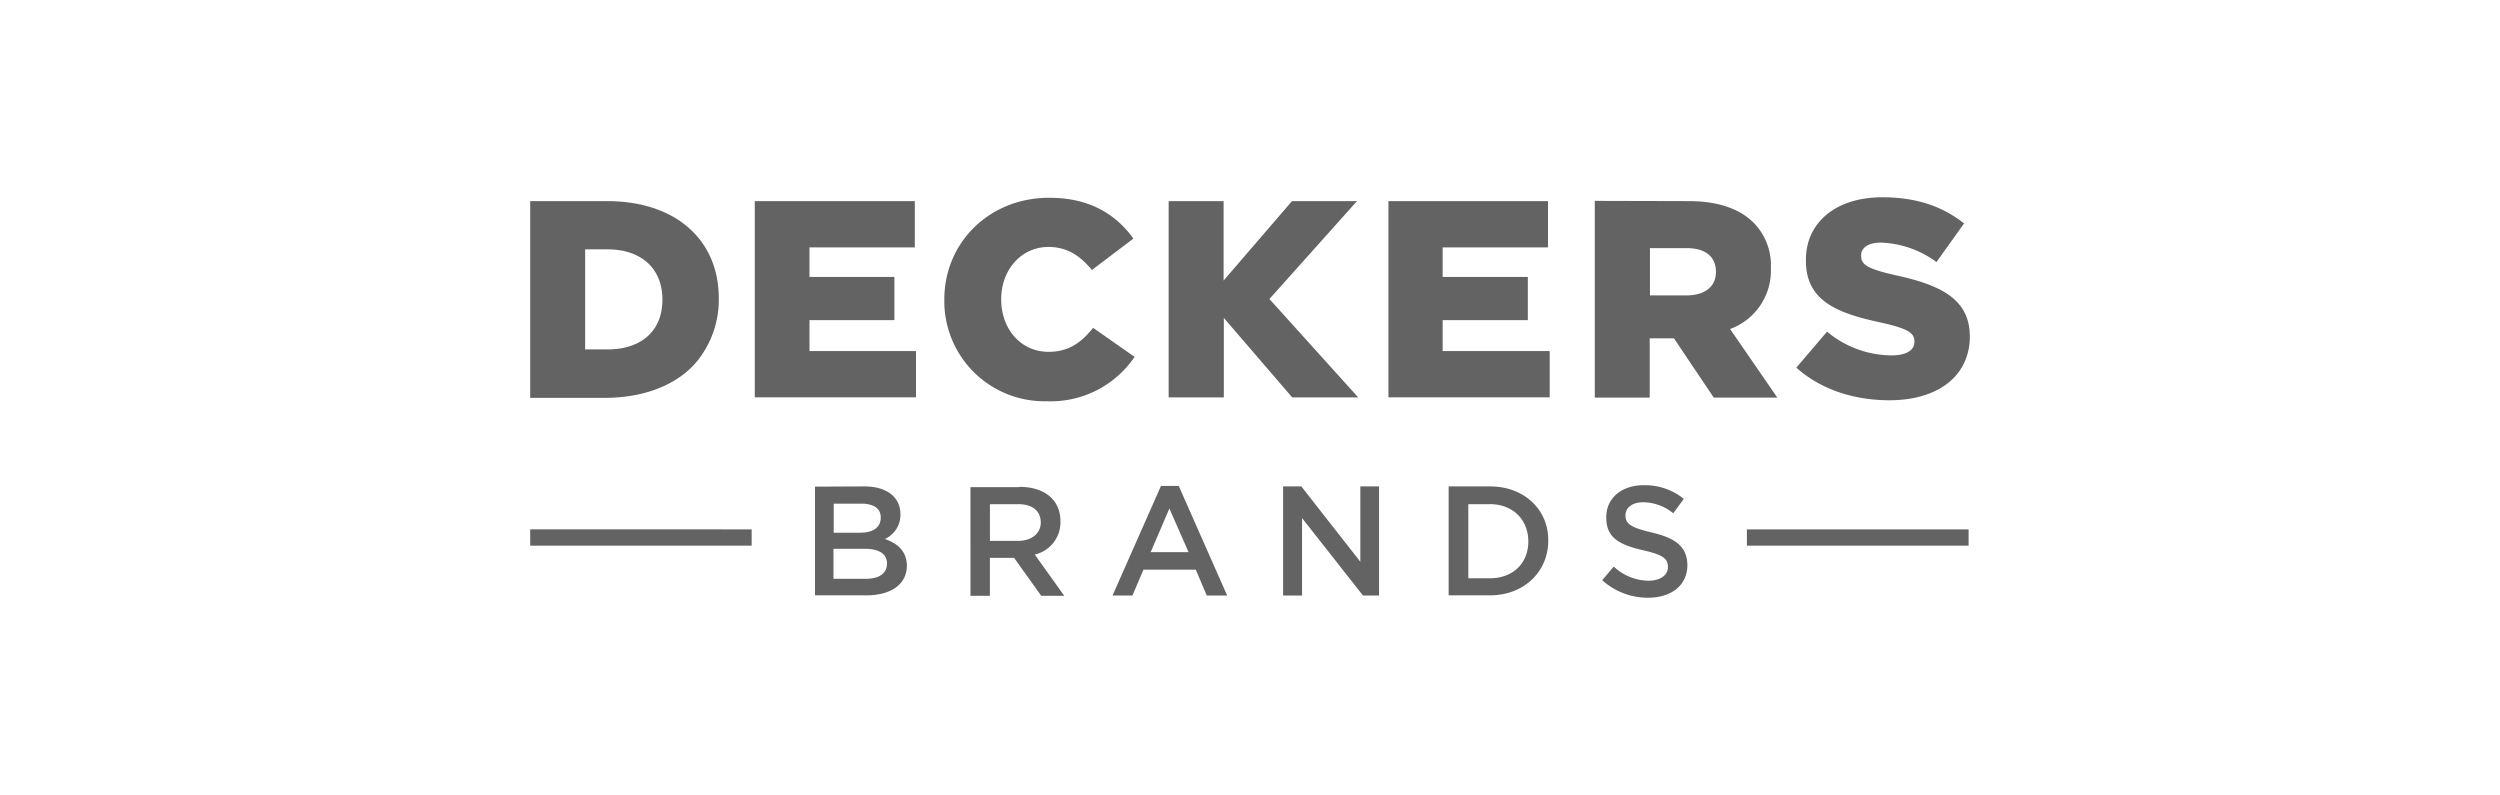 <svg xmlns="http://www.w3.org/2000/svg" xmlns:xlink="http://www.w3.org/1999/xlink" width="500" height="159" viewBox="0 0 500 159">
  <rect x="0" y="0" width="500" height="159" fill="#333333" stroke="none"/>
  <defs>
    <clipPath id="clip-Deckers_Brands">
      <rect width="500" height="159"/>
    </clipPath>
  </defs>
  <g id="Deckers_Brands" data-name="Deckers Brands" clip-path="url(#clip-Deckers_Brands)">
    <rect width="500" height="159" fill="#fff"/>
    <path id="deckers-brands-logo-vector" d="M91.607,225.084a12.372,12.372,0,0,1,8.014,2.735L97.509,230.7a9.706,9.706,0,0,0-6-2.207c-2.255,0-3.551,1.152-3.551,2.591,0,1.728,1.008,2.447,5.231,3.455,4.655,1.1,7.1,2.735,7.15,6.526,0,4.079-3.263,6.526-7.87,6.526a13.65,13.65,0,0,1-9.165-3.5l2.3-2.735a10.359,10.359,0,0,0,6.958,2.831c2.351,0,3.887-1.1,3.887-2.735s-.912-2.447-4.991-3.359c-4.751-1.1-7.342-2.5-7.342-6.526C84.073,227.627,87.24,225.084,91.607,225.084Zm-124.862.336c5.039,0,8.206,2.591,8.206,6.91a6.6,6.6,0,0,1-5.135,6.622l5.9,8.254h-4.607l-5.423-7.582h-4.847v7.582h-3.887V225.468h9.789Zm31.863-.192L8.3,247.158H4.223l-2.207-5.183H-8.446l-2.207,5.183h-3.983l9.693-21.93Zm24.521.1,11.8,15.068V225.324h3.743v21.834H35.462l-12.189-15.5v15.5H19.482V225.324Zm37.718,0c6.958,0,11.757,4.751,11.661,10.893,0,6.094-4.8,10.893-11.661,10.893H52.593V225.324Zm-125.1,0c4.415,0,7.2,2.111,7.2,5.566a5.25,5.25,0,0,1-3.119,4.943c2.543.912,4.319,2.351,4.415,5.279,0,3.887-3.263,6-8.206,6H-74.14V225.372Zm0,12.477h-6.19v6h6.478c2.639,0,4.223-1.056,4.223-3.071C-59.744,238.9-61.183,237.8-64.254,237.8Zm125.1-8.926H56.528V243.7h4.319c4.655,0,7.678-3.071,7.678-7.342C68.525,231.994,65.454,228.875,60.847,228.875Zm-64.11.864-3.743,8.734H.576Zm-83.545,4.175v3.263H-131.1v-3.263Zm243.389,0v3.263h-44.34v-3.263Zm-190.171-5.039h-5.566v7.342h5.614c2.735,0,4.559-1.488,4.559-3.7C-29.032,230.123-30.712,228.875-33.591,228.875Zm-31.239-.1H-70.4v5.806h5.279c2.5,0,4.127-.96,4.127-3.023C-60.943,229.787-62.383,228.779-64.83,228.779ZM-27.3,167.6c8.11,0,13.34,3.311,16.843,8.158l-8.3,6.286c-2.3-2.783-4.895-4.607-8.686-4.607-5.518,0-9.453,4.655-9.453,10.413v.1c0,5.9,3.935,10.461,9.453,10.461,4.079,0,6.574-1.871,8.926-4.8l8.3,5.806a20.278,20.278,0,0,1-17.611,8.878A20.034,20.034,0,0,1-48.275,188.71v-.768C-48.275,176.569-39.3,167.6-27.3,167.6Zm166.61-.1c6.766,0,12,1.775,16.363,5.231l-5.518,7.726a19.776,19.776,0,0,0-11.133-3.887c-2.687,0-3.935,1.152-3.935,2.543v.144c0,1.775,1.44,2.591,6.91,3.839,9.117,1.967,14.828,4.847,14.828,12.237v.48c-.288,7.726-6.67,12.285-16.076,12.285-7.1,0-13.772-2.159-18.619-6.526l6.142-7.2a20.271,20.271,0,0,0,12.908,4.751c2.927,0,4.559-1.008,4.559-2.687v-.144c0-1.68-1.344-2.543-6.718-3.743-8.494-1.823-14.972-4.223-14.972-12.285v-.144c-.1-7.342,5.758-12.62,15.26-12.62Zm-255.1.768c14.156,0,22.41,8.062,22.41,19.387v.144a19.533,19.533,0,0,1-3.538,11.42c-3.392,4.951-10.06,8.338-19.112,8.4H-131.1V168.268Zm216.372,0c6.094,0,10.269,1.632,12.956,4.271a12.138,12.138,0,0,1,3.5,9.117v.144a12.406,12.406,0,0,1-8.158,12.045l9.453,13.724H105.619l-7.966-11.853H92.806v11.853H81.817V168.22Zm-154.757,0v9.261H-75.243v5.9h16.987v8.638H-75.243v6.19h21.306v9.261H-86.184V168.268Zm126.637,0v9.261H51.394v5.9H68.429v8.638H51.394v6.19H72.8v9.261H40.549V168.268Zm-64.878,0v15.884l13.676-15.884h13L16.747,187.846,34.5,207.521h-13.2L7.63,191.637v15.884H-3.407V168.268Zm-123.23,9.645h-4.463v20.01h4.511c6.622,0,10.941-3.6,10.941-9.933v-.144C-104.707,181.56-109.074,177.913-115.648,177.913Zm215.7-.24h-7.2v9.453h7.294c3.695,0,5.9-1.776,5.9-4.655v-.144c-.048-3.119-2.3-4.7-6-4.655Z" transform="translate(237.138 -128.045)" fill="#636363"/>
  </g>
</svg>
